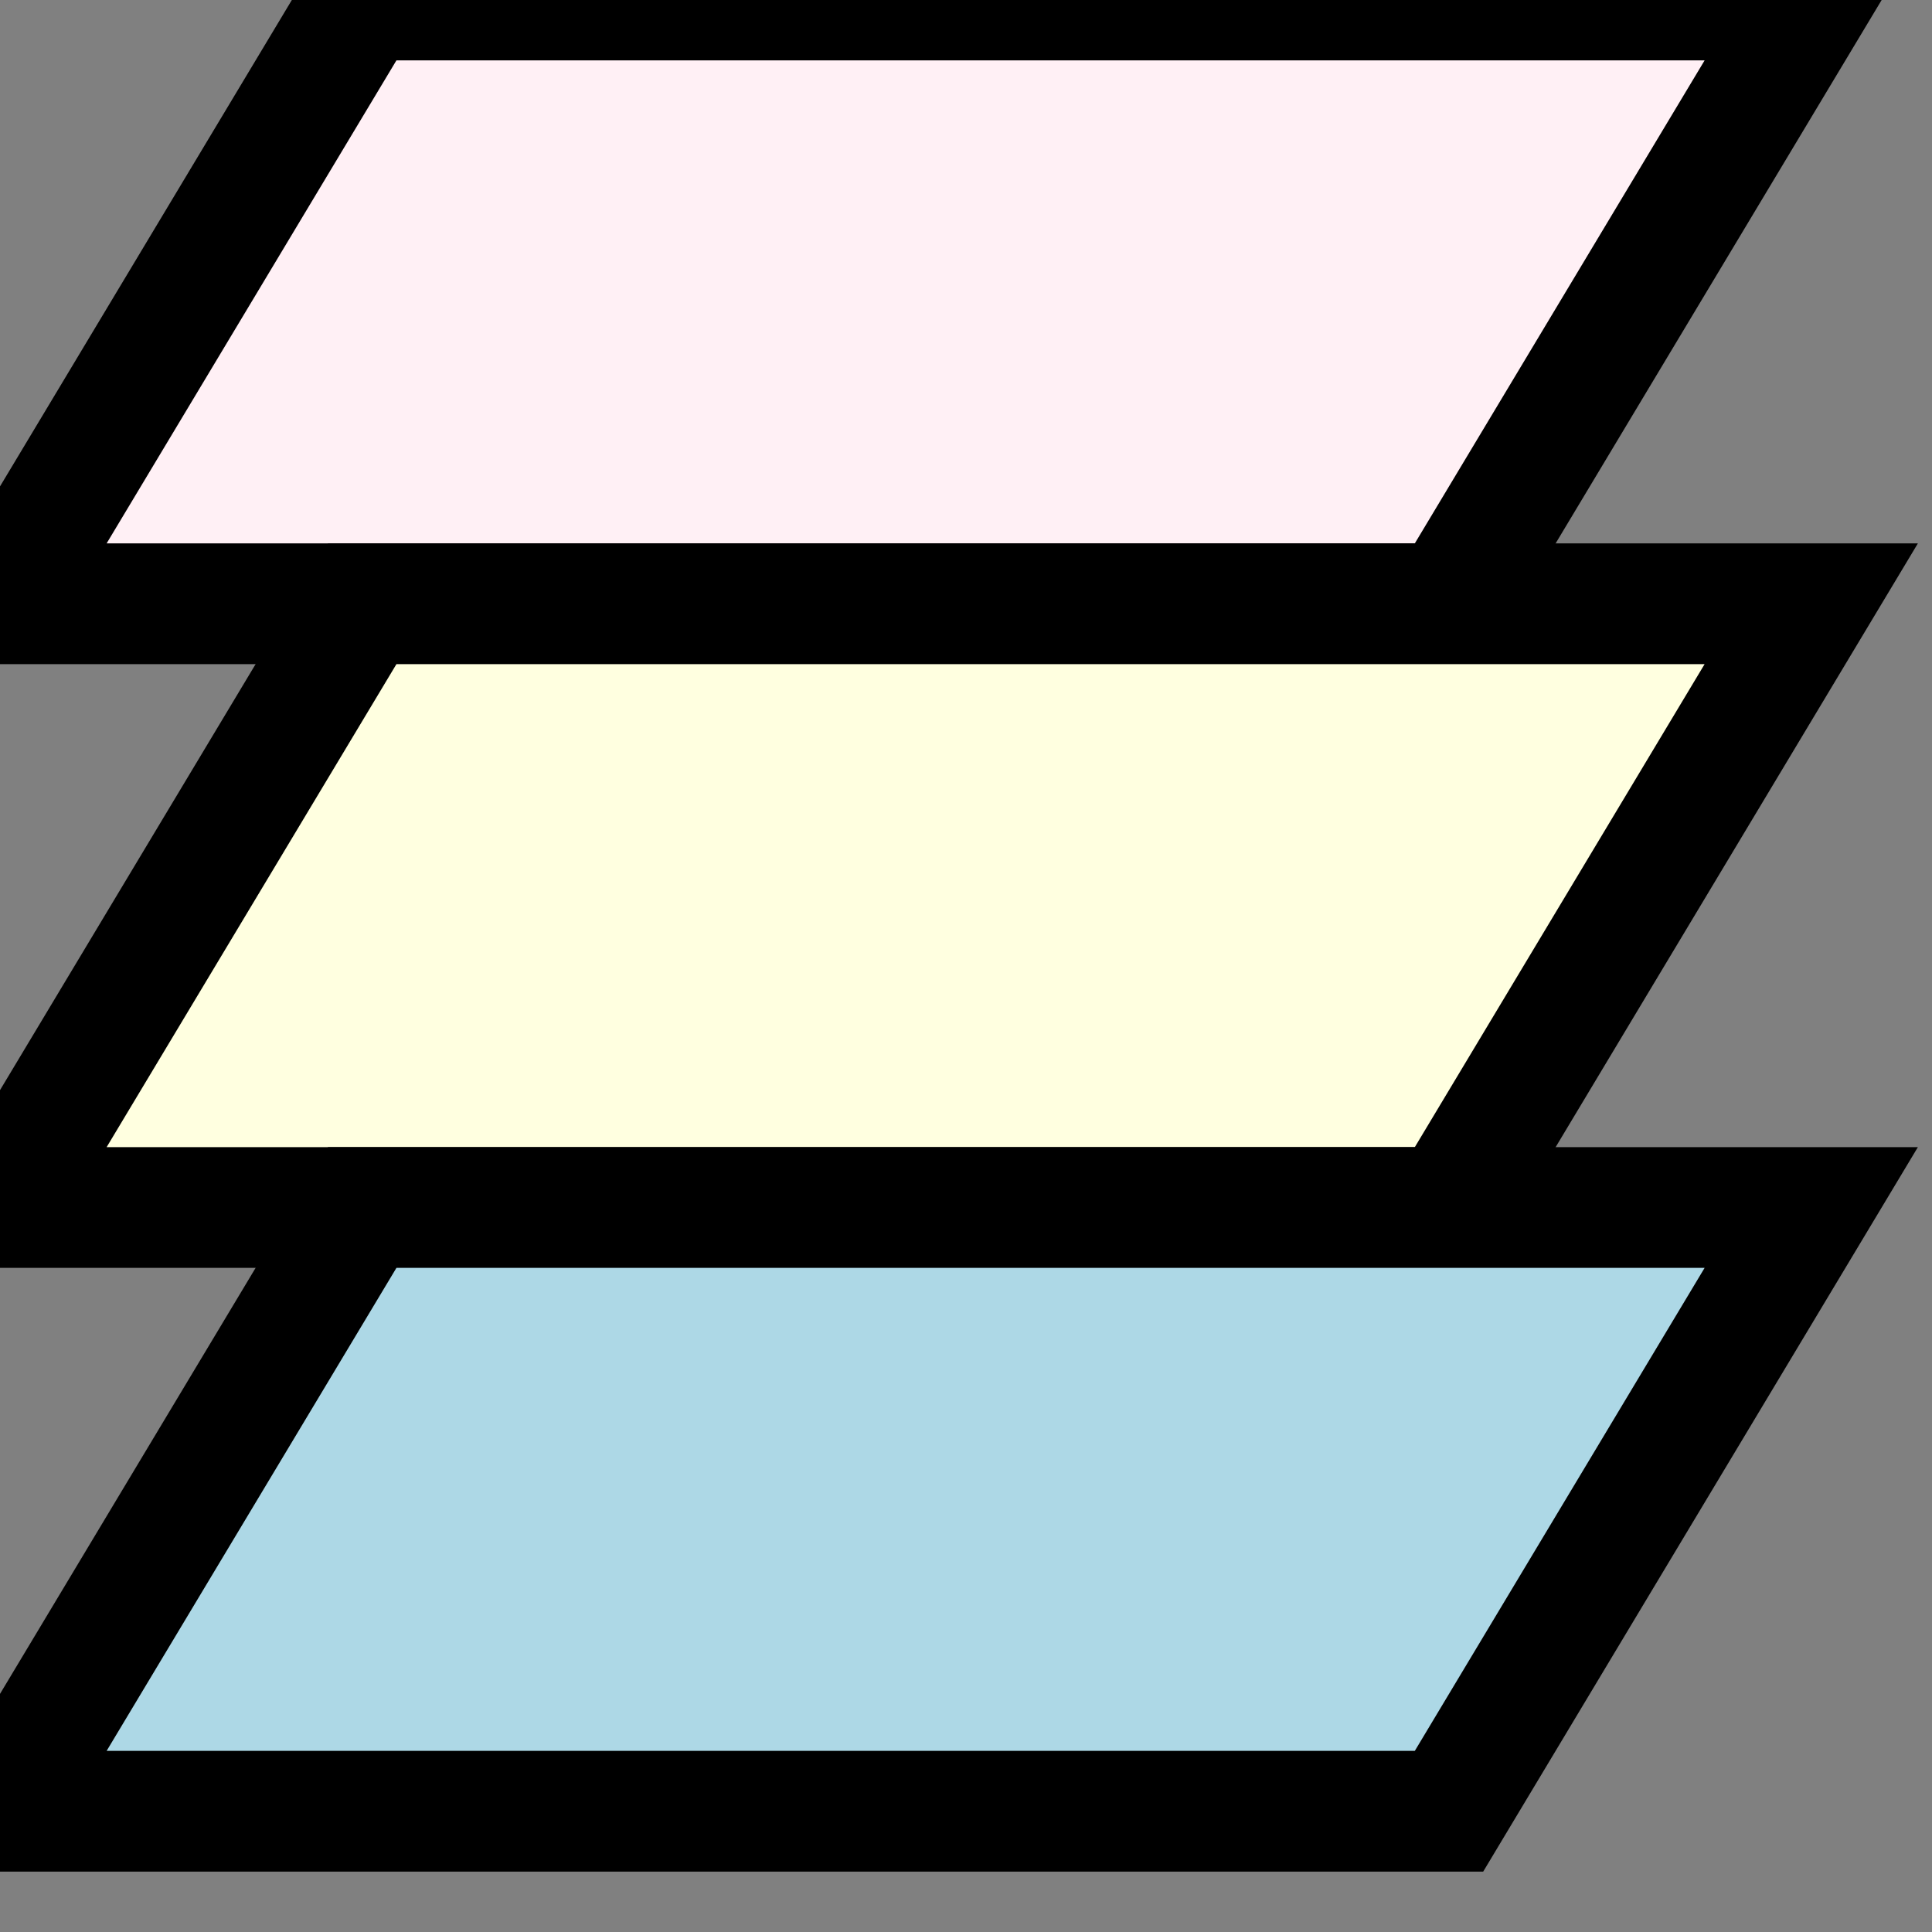 <?xml version="1.0" encoding="UTF-8"?>
<svg viewBox="0 0 16 16" xmlns="http://www.w3.org/2000/svg" version="1.1">
  <rect x="0" y="0" width="16" height="16" fill="#808080" stroke="none"/>
  <polygon points="3,0 15,0 12,5 0,5 3,0" style="fill: lavenderblush; stroke: black" />
  <polygon points="3,5 15,5 12,10 0,10 3,5" style="fill: lightyellow; stroke: black" />
  <polygon points="3,10 15,10 12,15 0,15 3,10" style="fill: lightblue; stroke: black" />
</svg>
